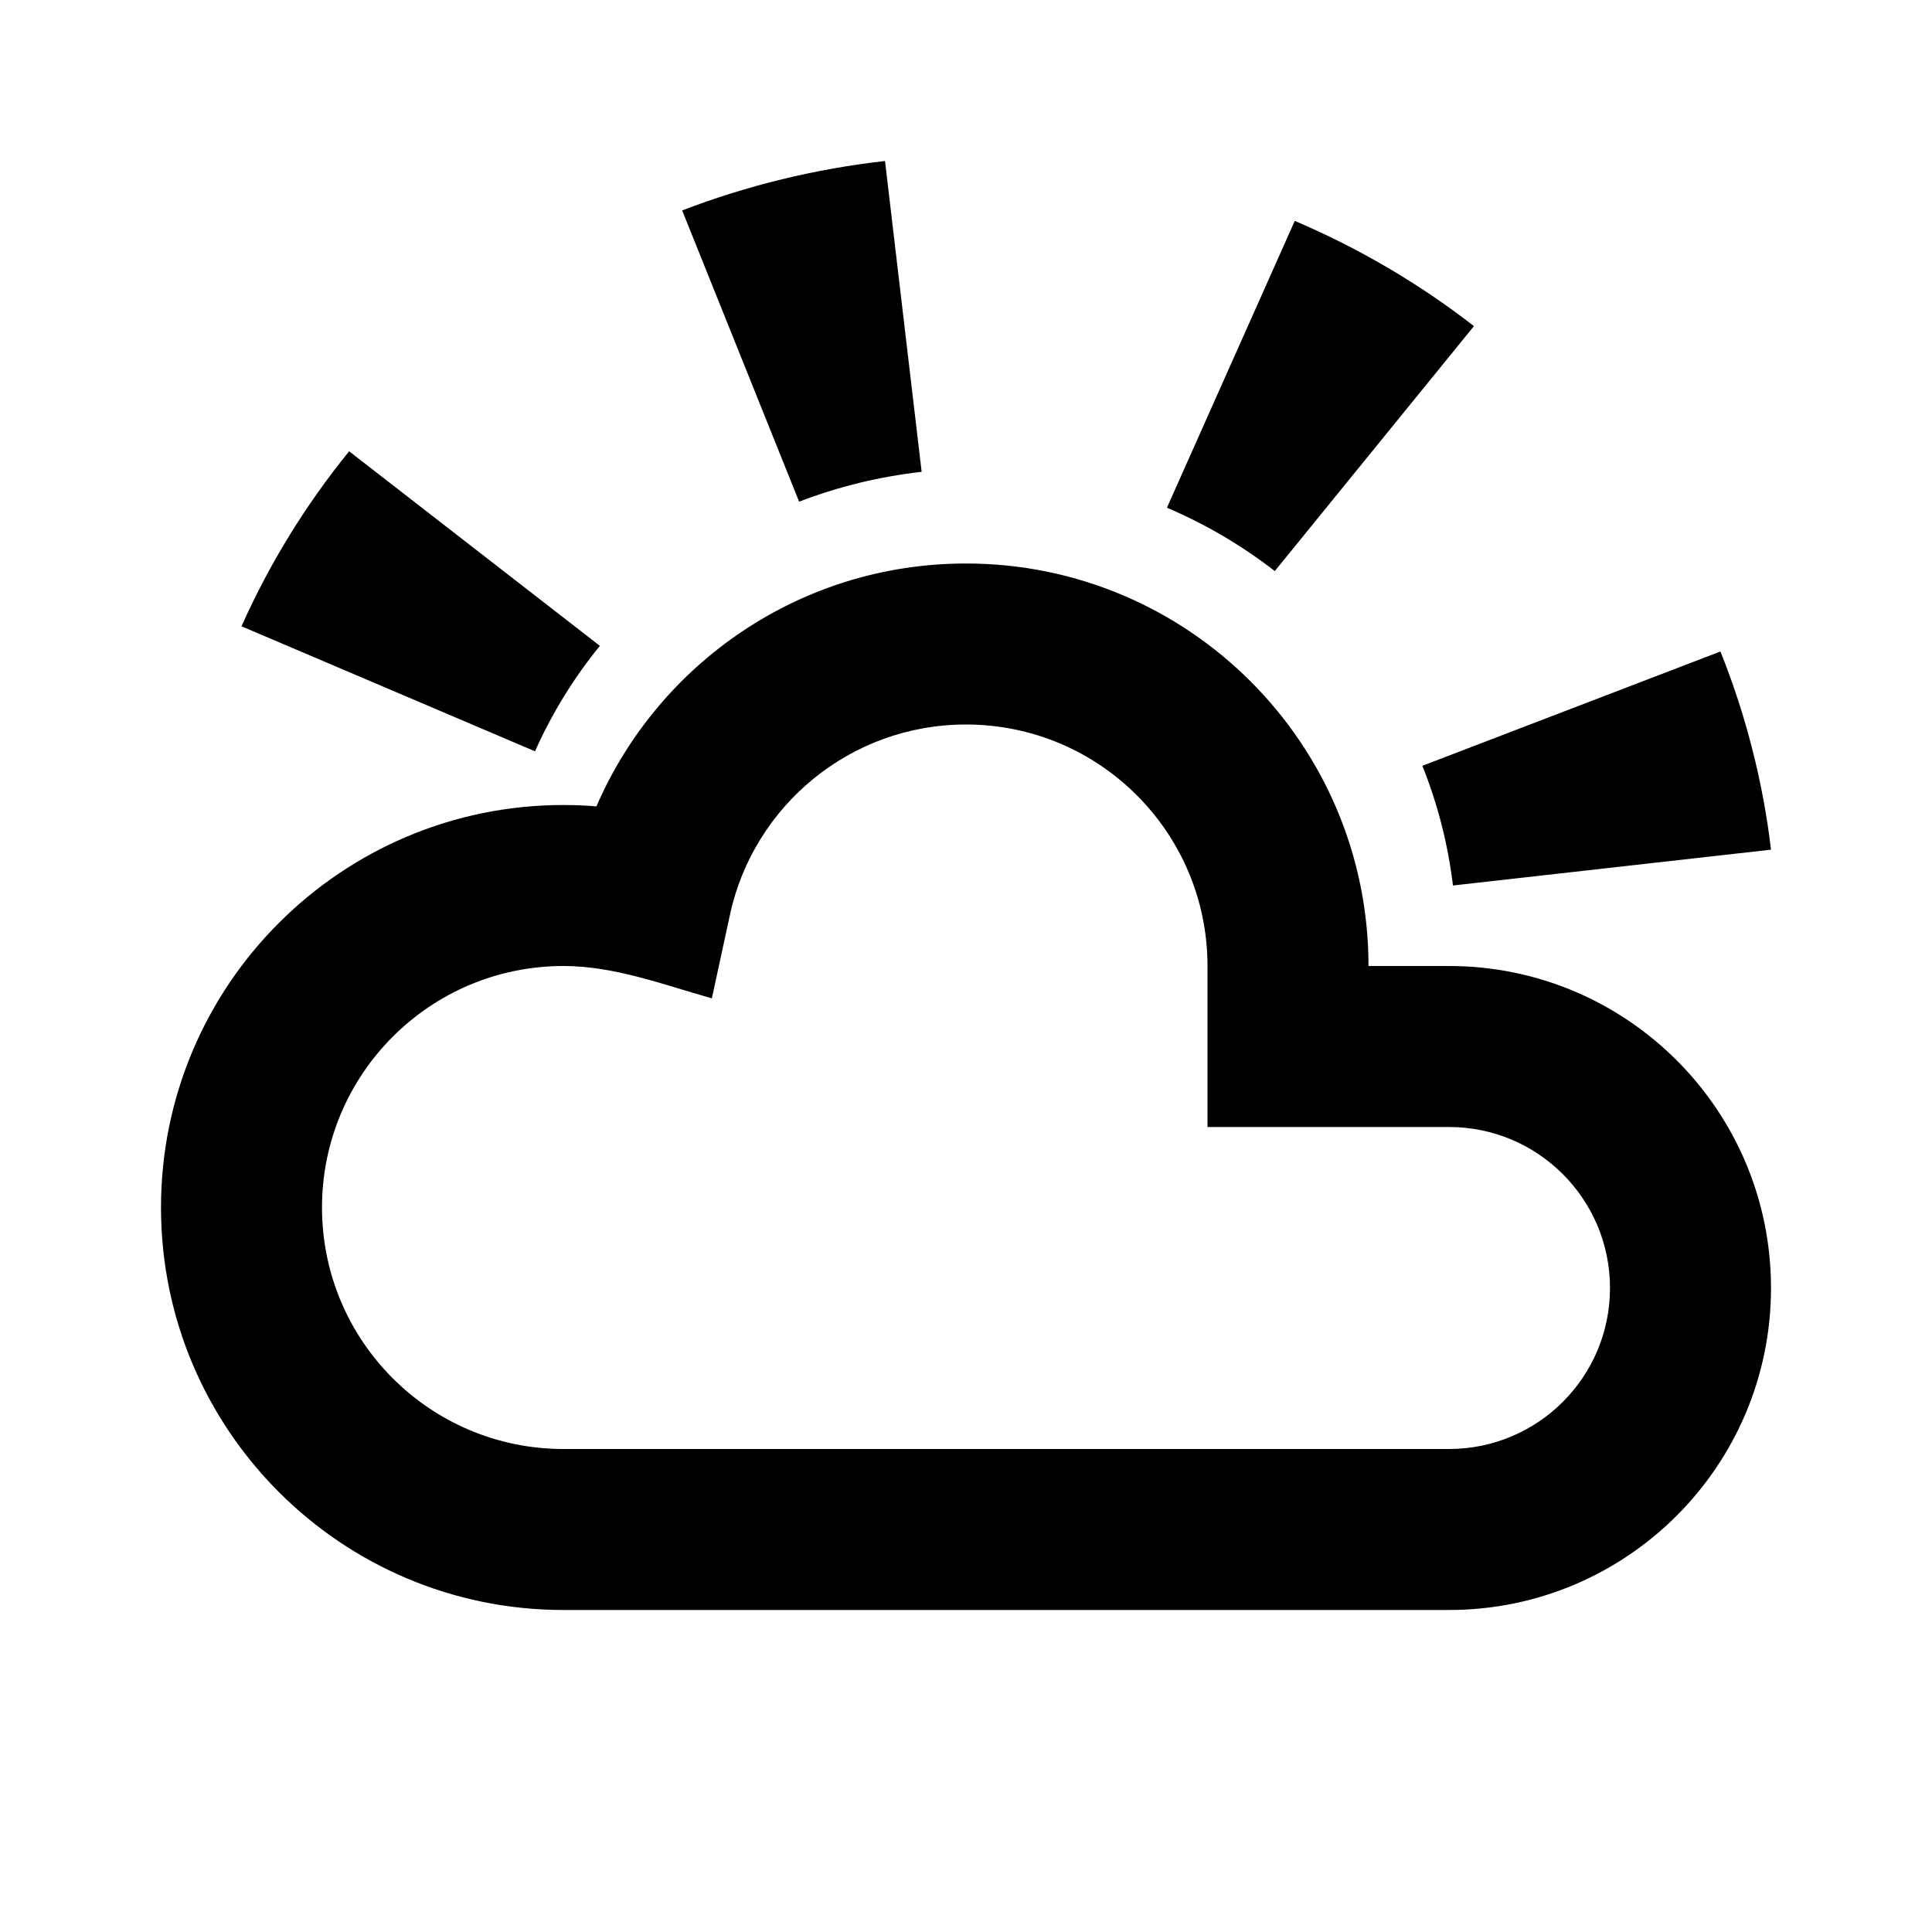 <svg width="24" height="24" viewBox="0 0 24 24" fill="none" xmlns="http://www.w3.org/2000/svg">
<path fill-rule="evenodd" clip-rule="evenodd" d="M18.049 11L22 10.555C21.951 10.139 21.874 9.722 21.767 9.304C21.661 8.887 21.528 8.483 21.372 8.093L17.669 9.513C17.763 9.747 17.843 9.991 17.908 10.245C17.973 10.498 18.019 10.751 18.049 11ZM15.836 7.094L18.31 4.051C17.629 3.523 16.881 3.083 16.084 2.744L14.496 6.307C14.975 6.511 15.426 6.776 15.836 7.094ZM11.449 5.861L10.994 2C10.568 2.048 10.141 2.123 9.714 2.227C9.287 2.331 8.873 2.461 8.474 2.614L9.927 6.232C10.166 6.14 10.416 6.062 10.676 5.998C10.936 5.935 11.194 5.89 11.449 5.861ZM7.452 8.023L4.337 5.606C3.797 6.271 3.347 7.002 3 7.78L6.646 9.333C6.855 8.864 7.126 8.423 7.452 8.023ZM12 7C9.943 7 8.177 8.242 7.409 10.017C7.274 10.006 7.138 10 7 10C4.239 10 2 12.239 2 15C2 17.761 4.239 20 7 20L18 20C20.209 20 22 18.209 22 16C22 13.791 20.209 12 18 12H17C17 9.239 14.761 7 12 7ZM15 14H18C19.105 14 20 14.896 20 16C20 17.105 19.105 18 18 18L7 18C5.343 18 4 16.657 4 15C4 13.343 5.343 12 7 12C7.632 12 8.242 12.232 8.843 12.402L9.068 11.362C9.36 10.011 10.563 9 12 9C13.657 9 15 10.343 15 12L15 14Z" fill="black"/>
</svg>
